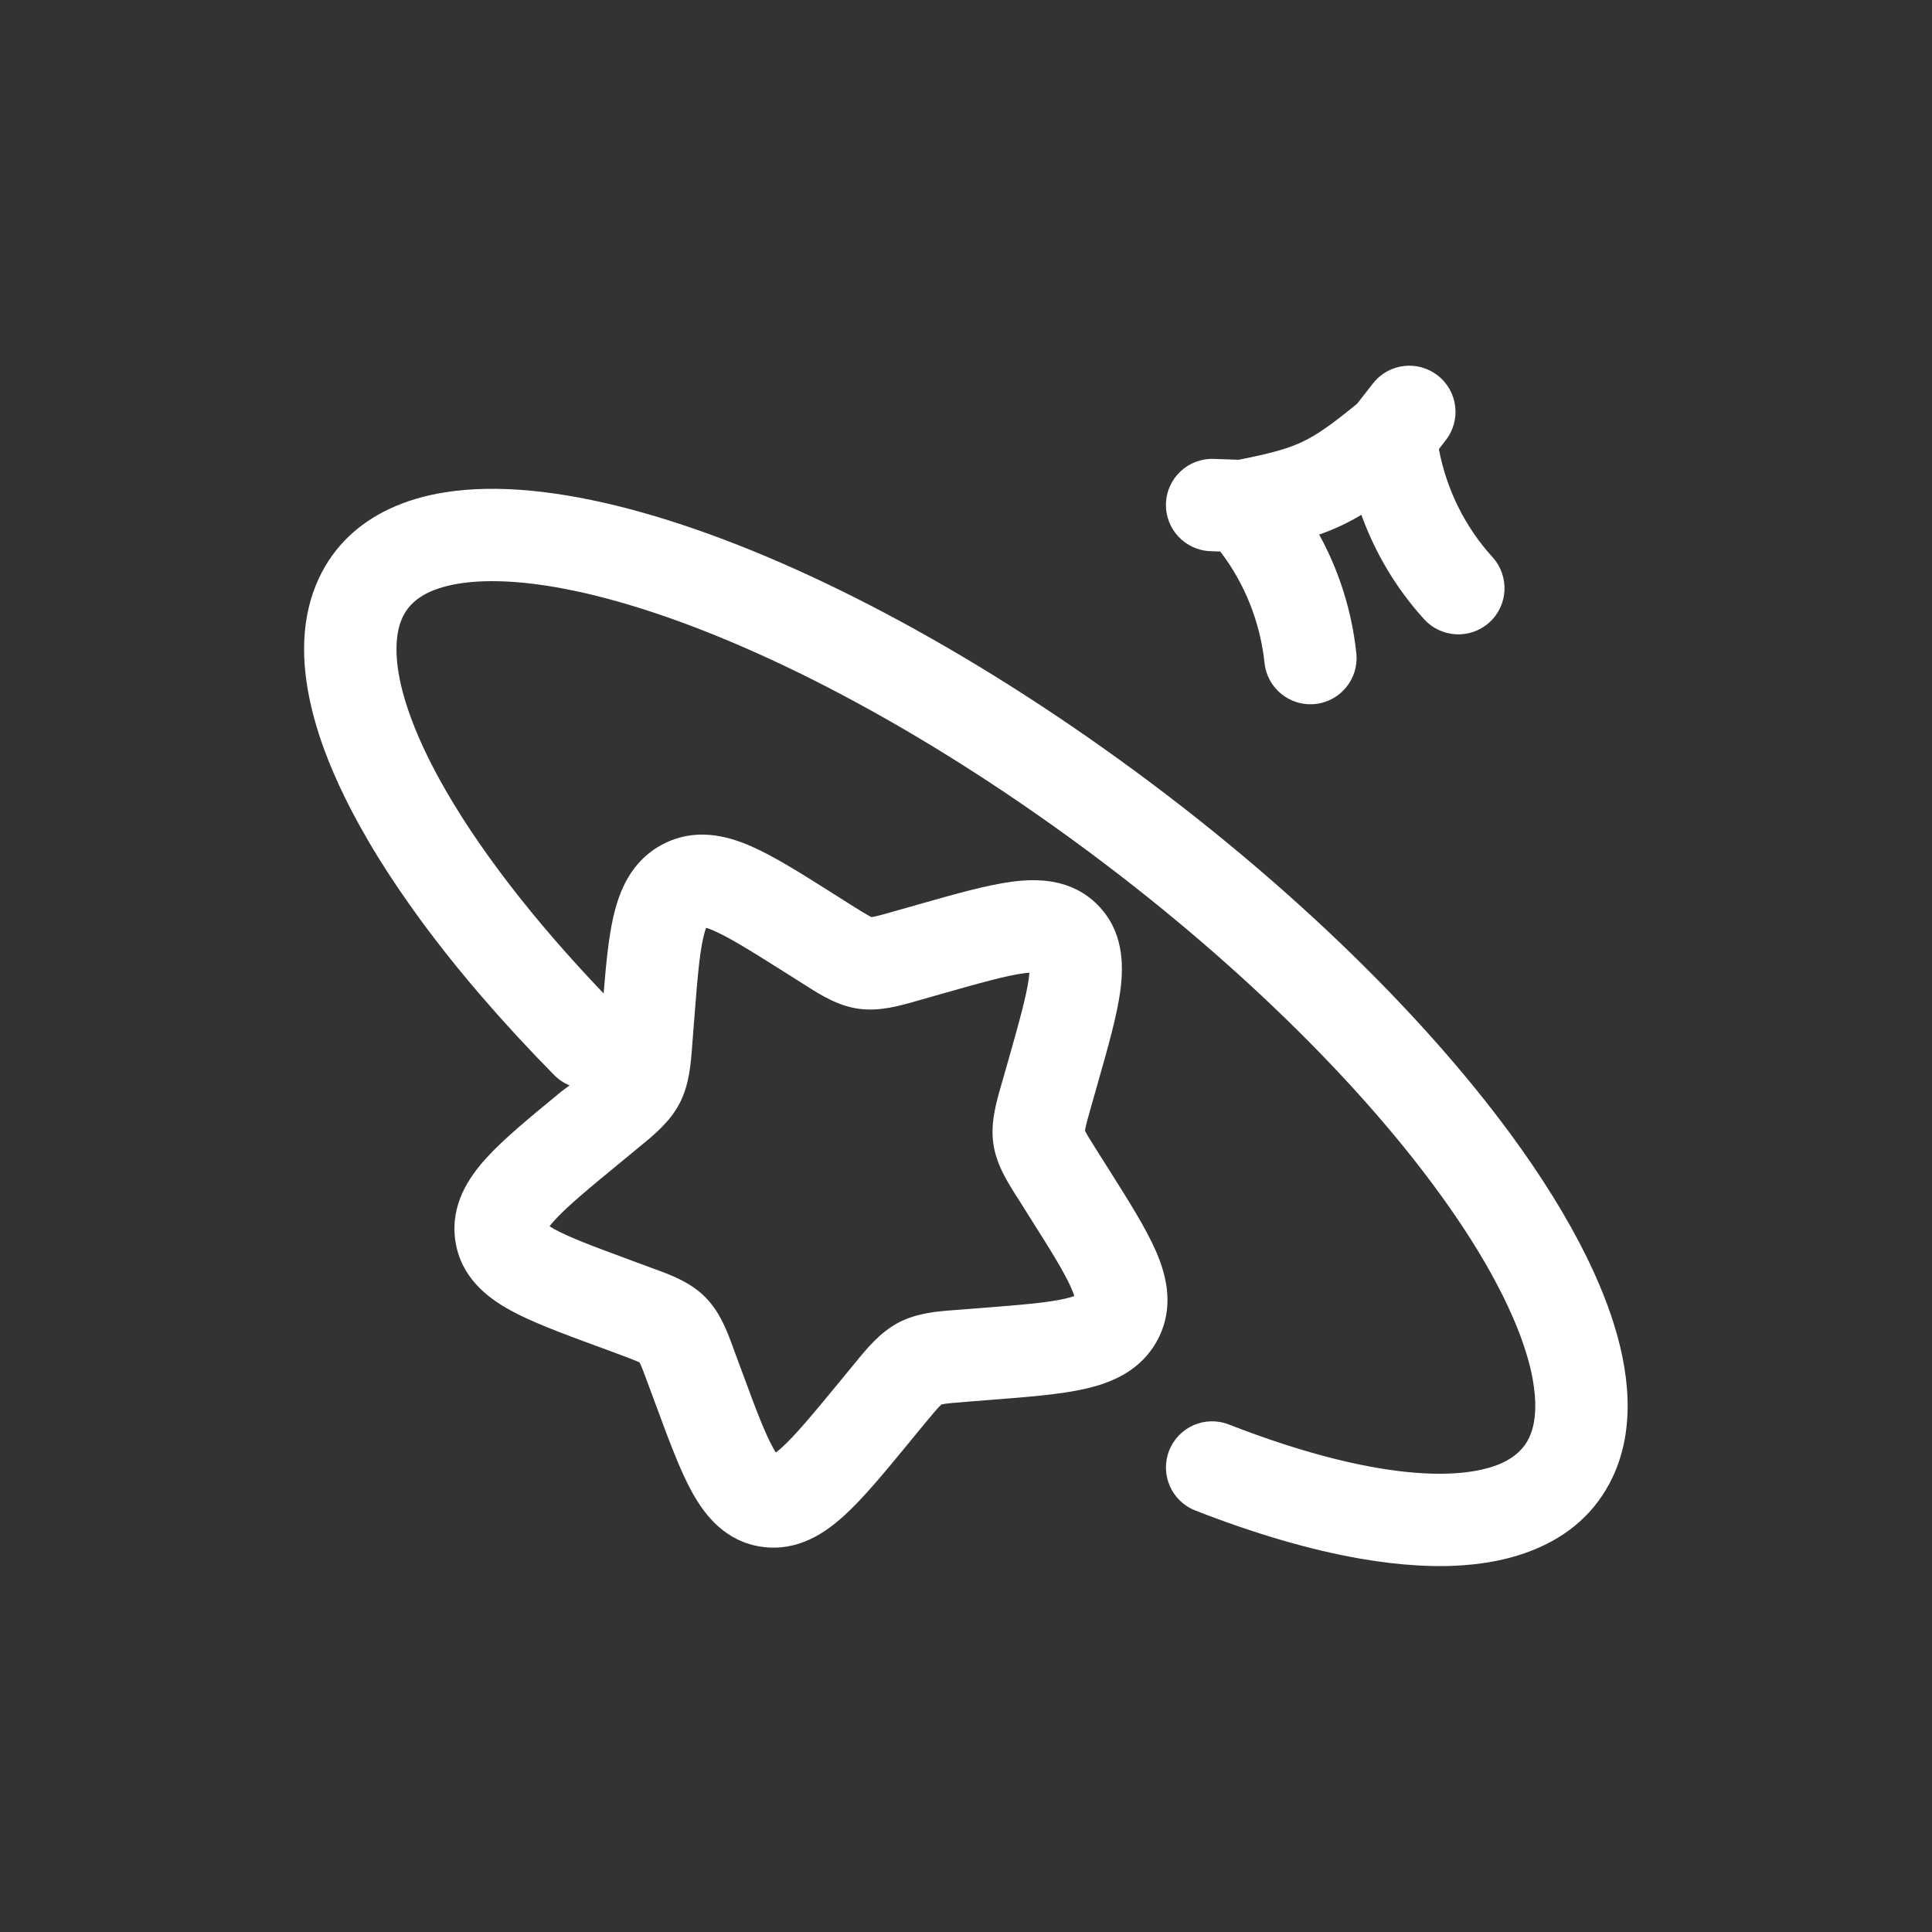 <svg width="34" height="34" viewBox="0 0 34 34" fill="none" xmlns="http://www.w3.org/2000/svg">
<rect x="0" y="0" width="34" height="34" fill="#333333" stroke="none"/>
<path fill-rule="evenodd" clip-rule="evenodd" d="M14.678 15.736L14.626 15.703C14.093 15.367 13.616 15.065 13.21 14.889C12.776 14.7 12.222 14.564 11.661 14.859C11.109 15.149 10.898 15.676 10.793 16.138C10.71 16.504 10.665 16.965 10.623 17.483C10.003 16.835 9.452 16.197 8.978 15.582L8.975 15.578C8.467 14.919 8.052 14.293 7.734 13.714C7.694 13.642 7.656 13.57 7.619 13.498L7.587 13.437C7.569 13.401 7.551 13.366 7.534 13.331C7.413 13.085 7.311 12.849 7.229 12.624C7.155 12.422 7.099 12.236 7.059 12.066C6.932 11.52 6.963 11.122 7.085 10.862C7.156 10.712 7.275 10.571 7.475 10.46C7.616 10.383 7.797 10.32 8.031 10.278C8.614 10.174 9.435 10.225 10.468 10.479L10.479 10.482C10.54 10.497 10.601 10.513 10.664 10.529C12.828 11.101 15.623 12.465 18.511 14.517C21.235 16.452 23.503 18.616 25.016 20.578L25.021 20.585C25.46 21.155 25.831 21.701 26.128 22.212C26.162 22.271 26.195 22.329 26.227 22.386L26.239 22.408C26.462 22.81 26.638 23.188 26.767 23.538C26.782 23.582 26.798 23.625 26.812 23.667C26.907 23.945 26.965 24.191 26.994 24.405C27.05 24.804 27.006 25.098 26.911 25.3C26.828 25.477 26.671 25.647 26.386 25.767C26.269 25.815 26.13 25.855 25.965 25.885C25.382 25.989 24.561 25.938 23.528 25.683L23.52 25.681C22.943 25.539 22.309 25.335 21.627 25.069C21.209 24.905 20.738 25.111 20.575 25.529C20.411 25.947 20.617 26.419 21.035 26.582C22.058 26.982 23.036 27.272 23.929 27.428C24.284 27.49 24.625 27.531 24.95 27.549C25.117 27.559 25.28 27.562 25.438 27.56C25.476 27.559 25.513 27.558 25.551 27.557C25.794 27.548 26.028 27.524 26.252 27.484C26.514 27.437 26.767 27.366 27.005 27.268C27.595 27.026 28.087 26.619 28.382 25.991C28.784 25.133 28.683 24.122 28.351 23.145C28.309 23.02 28.262 22.895 28.211 22.768C28.125 22.553 28.027 22.334 27.918 22.112C27.576 21.418 27.124 20.694 26.585 19.96C24.956 17.743 22.448 15.32 19.452 13.192C16.459 11.066 13.486 9.594 11.079 8.958C9.88 8.642 8.763 8.516 7.831 8.664C7.485 8.719 7.152 8.814 6.848 8.958C6.321 9.207 5.883 9.6 5.614 10.172C5.295 10.853 5.288 11.635 5.479 12.443C5.537 12.69 5.613 12.938 5.703 13.184C5.805 13.462 5.929 13.747 6.071 14.038C6.105 14.107 6.14 14.177 6.176 14.246C6.271 14.428 6.373 14.613 6.482 14.8C6.538 14.896 6.596 14.992 6.656 15.089C6.772 15.276 6.894 15.464 7.023 15.654C7.144 15.832 7.271 16.011 7.403 16.192C8.058 17.085 8.851 18.004 9.752 18.919C9.832 19 9.925 19.061 10.024 19.101L9.878 19.209L9.833 19.247C9.322 19.667 8.872 20.037 8.567 20.371C8.252 20.715 7.926 21.195 8.011 21.82C8.099 22.462 8.559 22.825 8.967 23.051C9.353 23.265 9.886 23.462 10.479 23.681L10.538 23.702L10.871 23.826C11.066 23.898 11.167 23.936 11.238 23.968L11.256 23.977L11.265 23.996C11.298 24.067 11.336 24.167 11.408 24.363L11.531 24.696L11.553 24.754C11.772 25.348 11.969 25.881 12.183 26.267C12.409 26.674 12.772 27.134 13.413 27.222C14.038 27.308 14.518 26.982 14.863 26.666C15.197 26.361 15.567 25.912 15.987 25.401L16.258 25.071C16.395 24.906 16.469 24.817 16.528 24.755C16.548 24.735 16.561 24.723 16.568 24.716C16.577 24.714 16.593 24.711 16.617 24.707C16.698 24.694 16.81 24.685 17.02 24.668L17.44 24.635C18.086 24.585 18.658 24.54 19.096 24.441C19.558 24.336 20.085 24.125 20.375 23.572C20.669 23.012 20.533 22.458 20.345 22.024C20.168 21.618 19.867 21.14 19.531 20.608L19.498 20.555L19.309 20.257C19.199 20.081 19.142 19.991 19.106 19.922C19.101 19.911 19.097 19.903 19.094 19.896C19.095 19.887 19.097 19.875 19.1 19.859C19.117 19.777 19.147 19.668 19.205 19.464L19.305 19.113L19.321 19.055C19.5 18.427 19.658 17.871 19.717 17.428C19.777 16.97 19.77 16.378 19.313 15.921C18.856 15.464 18.264 15.456 17.806 15.517C17.362 15.576 16.806 15.734 16.178 15.912L16.12 15.929L15.77 16.028C15.565 16.087 15.456 16.117 15.375 16.133C15.358 16.137 15.346 16.139 15.337 16.14C15.331 16.137 15.322 16.133 15.312 16.127C15.243 16.091 15.152 16.035 14.977 15.925L14.678 15.736ZM12.355 16.313C12.355 16.313 12.358 16.313 12.366 16.314C12.359 16.314 12.355 16.313 12.355 16.313ZM12.562 16.379C12.503 16.353 12.458 16.337 12.426 16.328C12.412 16.364 12.396 16.418 12.377 16.498C12.307 16.805 12.27 17.256 12.214 17.98L12.186 18.34L12.18 18.42C12.156 18.732 12.129 19.095 11.957 19.422C11.787 19.746 11.505 19.977 11.258 20.178L11.195 20.23L10.911 20.464C10.341 20.933 9.984 21.23 9.766 21.468C9.724 21.514 9.694 21.551 9.671 21.58C9.694 21.594 9.721 21.611 9.755 21.63C10.018 21.776 10.43 21.93 11.101 22.178L11.434 22.301L11.51 22.329C11.794 22.433 12.145 22.56 12.409 22.825C12.673 23.089 12.801 23.439 12.905 23.724L12.932 23.799L13.056 24.133C13.303 24.804 13.458 25.215 13.604 25.478C13.623 25.512 13.639 25.54 13.654 25.562C13.683 25.54 13.72 25.509 13.766 25.468C14.004 25.25 14.301 24.893 14.77 24.323L15.004 24.038L15.056 23.975C15.257 23.729 15.488 23.447 15.812 23.276C16.139 23.104 16.502 23.077 16.814 23.054L16.894 23.048L17.254 23.02C17.978 22.963 18.428 22.926 18.736 22.856C18.815 22.838 18.87 22.821 18.906 22.808C18.896 22.775 18.88 22.731 18.854 22.672C18.734 22.395 18.503 22.024 18.123 21.423L17.935 21.124L17.892 21.057C17.73 20.801 17.531 20.49 17.48 20.119C17.43 19.754 17.533 19.399 17.619 19.099L17.642 19.02L17.742 18.669C17.942 17.965 18.064 17.525 18.106 17.214C18.111 17.177 18.114 17.145 18.116 17.118C18.089 17.12 18.057 17.123 18.02 17.128C17.708 17.169 17.268 17.292 16.565 17.492L16.214 17.592L16.135 17.614C15.835 17.701 15.48 17.803 15.115 17.753C14.744 17.703 14.432 17.504 14.177 17.341L14.11 17.299L13.811 17.11C13.21 16.731 12.839 16.5 12.562 16.379ZM9.586 21.514C9.586 21.514 9.589 21.517 9.592 21.521C9.588 21.517 9.586 21.514 9.586 21.514ZM9.619 21.661C9.618 21.666 9.616 21.669 9.616 21.669C9.616 21.669 9.617 21.666 9.619 21.661ZM13.565 25.617C13.565 25.617 13.568 25.616 13.573 25.614C13.567 25.617 13.565 25.617 13.565 25.617ZM13.712 25.641C13.717 25.645 13.719 25.647 13.719 25.647C13.719 25.647 13.717 25.646 13.712 25.641ZM18.92 22.879C18.92 22.879 18.919 22.875 18.92 22.868C18.921 22.876 18.92 22.879 18.92 22.879ZM18.961 22.782C18.966 22.778 18.97 22.776 18.97 22.776C18.97 22.776 18.968 22.778 18.961 22.782ZM12.451 16.272C12.455 16.266 12.458 16.264 12.458 16.264C12.458 16.264 12.456 16.268 12.451 16.272Z" fill="white"/>
<path fill-rule="evenodd" clip-rule="evenodd" d="M25.302 6.608C25.656 6.884 25.719 7.394 25.442 7.748L25.322 7.903C25.456 8.615 25.783 9.275 26.265 9.804C26.567 10.136 26.544 10.65 26.212 10.952C25.88 11.254 25.366 11.23 25.064 10.899C24.576 10.363 24.202 9.737 23.958 9.06C23.845 9.128 23.73 9.189 23.612 9.245C23.482 9.307 23.351 9.36 23.215 9.407C23.567 10.048 23.791 10.758 23.869 11.495C23.917 11.941 23.594 12.342 23.148 12.389C22.701 12.437 22.301 12.114 22.254 11.668C22.177 10.947 21.905 10.268 21.475 9.706L21.304 9.7C20.855 9.685 20.504 9.309 20.519 8.861C20.534 8.412 20.91 8.061 21.359 8.076L21.8 8.091C22.37 7.978 22.664 7.896 22.918 7.776C23.172 7.656 23.426 7.479 23.883 7.105L24.162 6.748C24.438 6.394 24.948 6.332 25.302 6.608Z" fill="white"/>
</svg>
